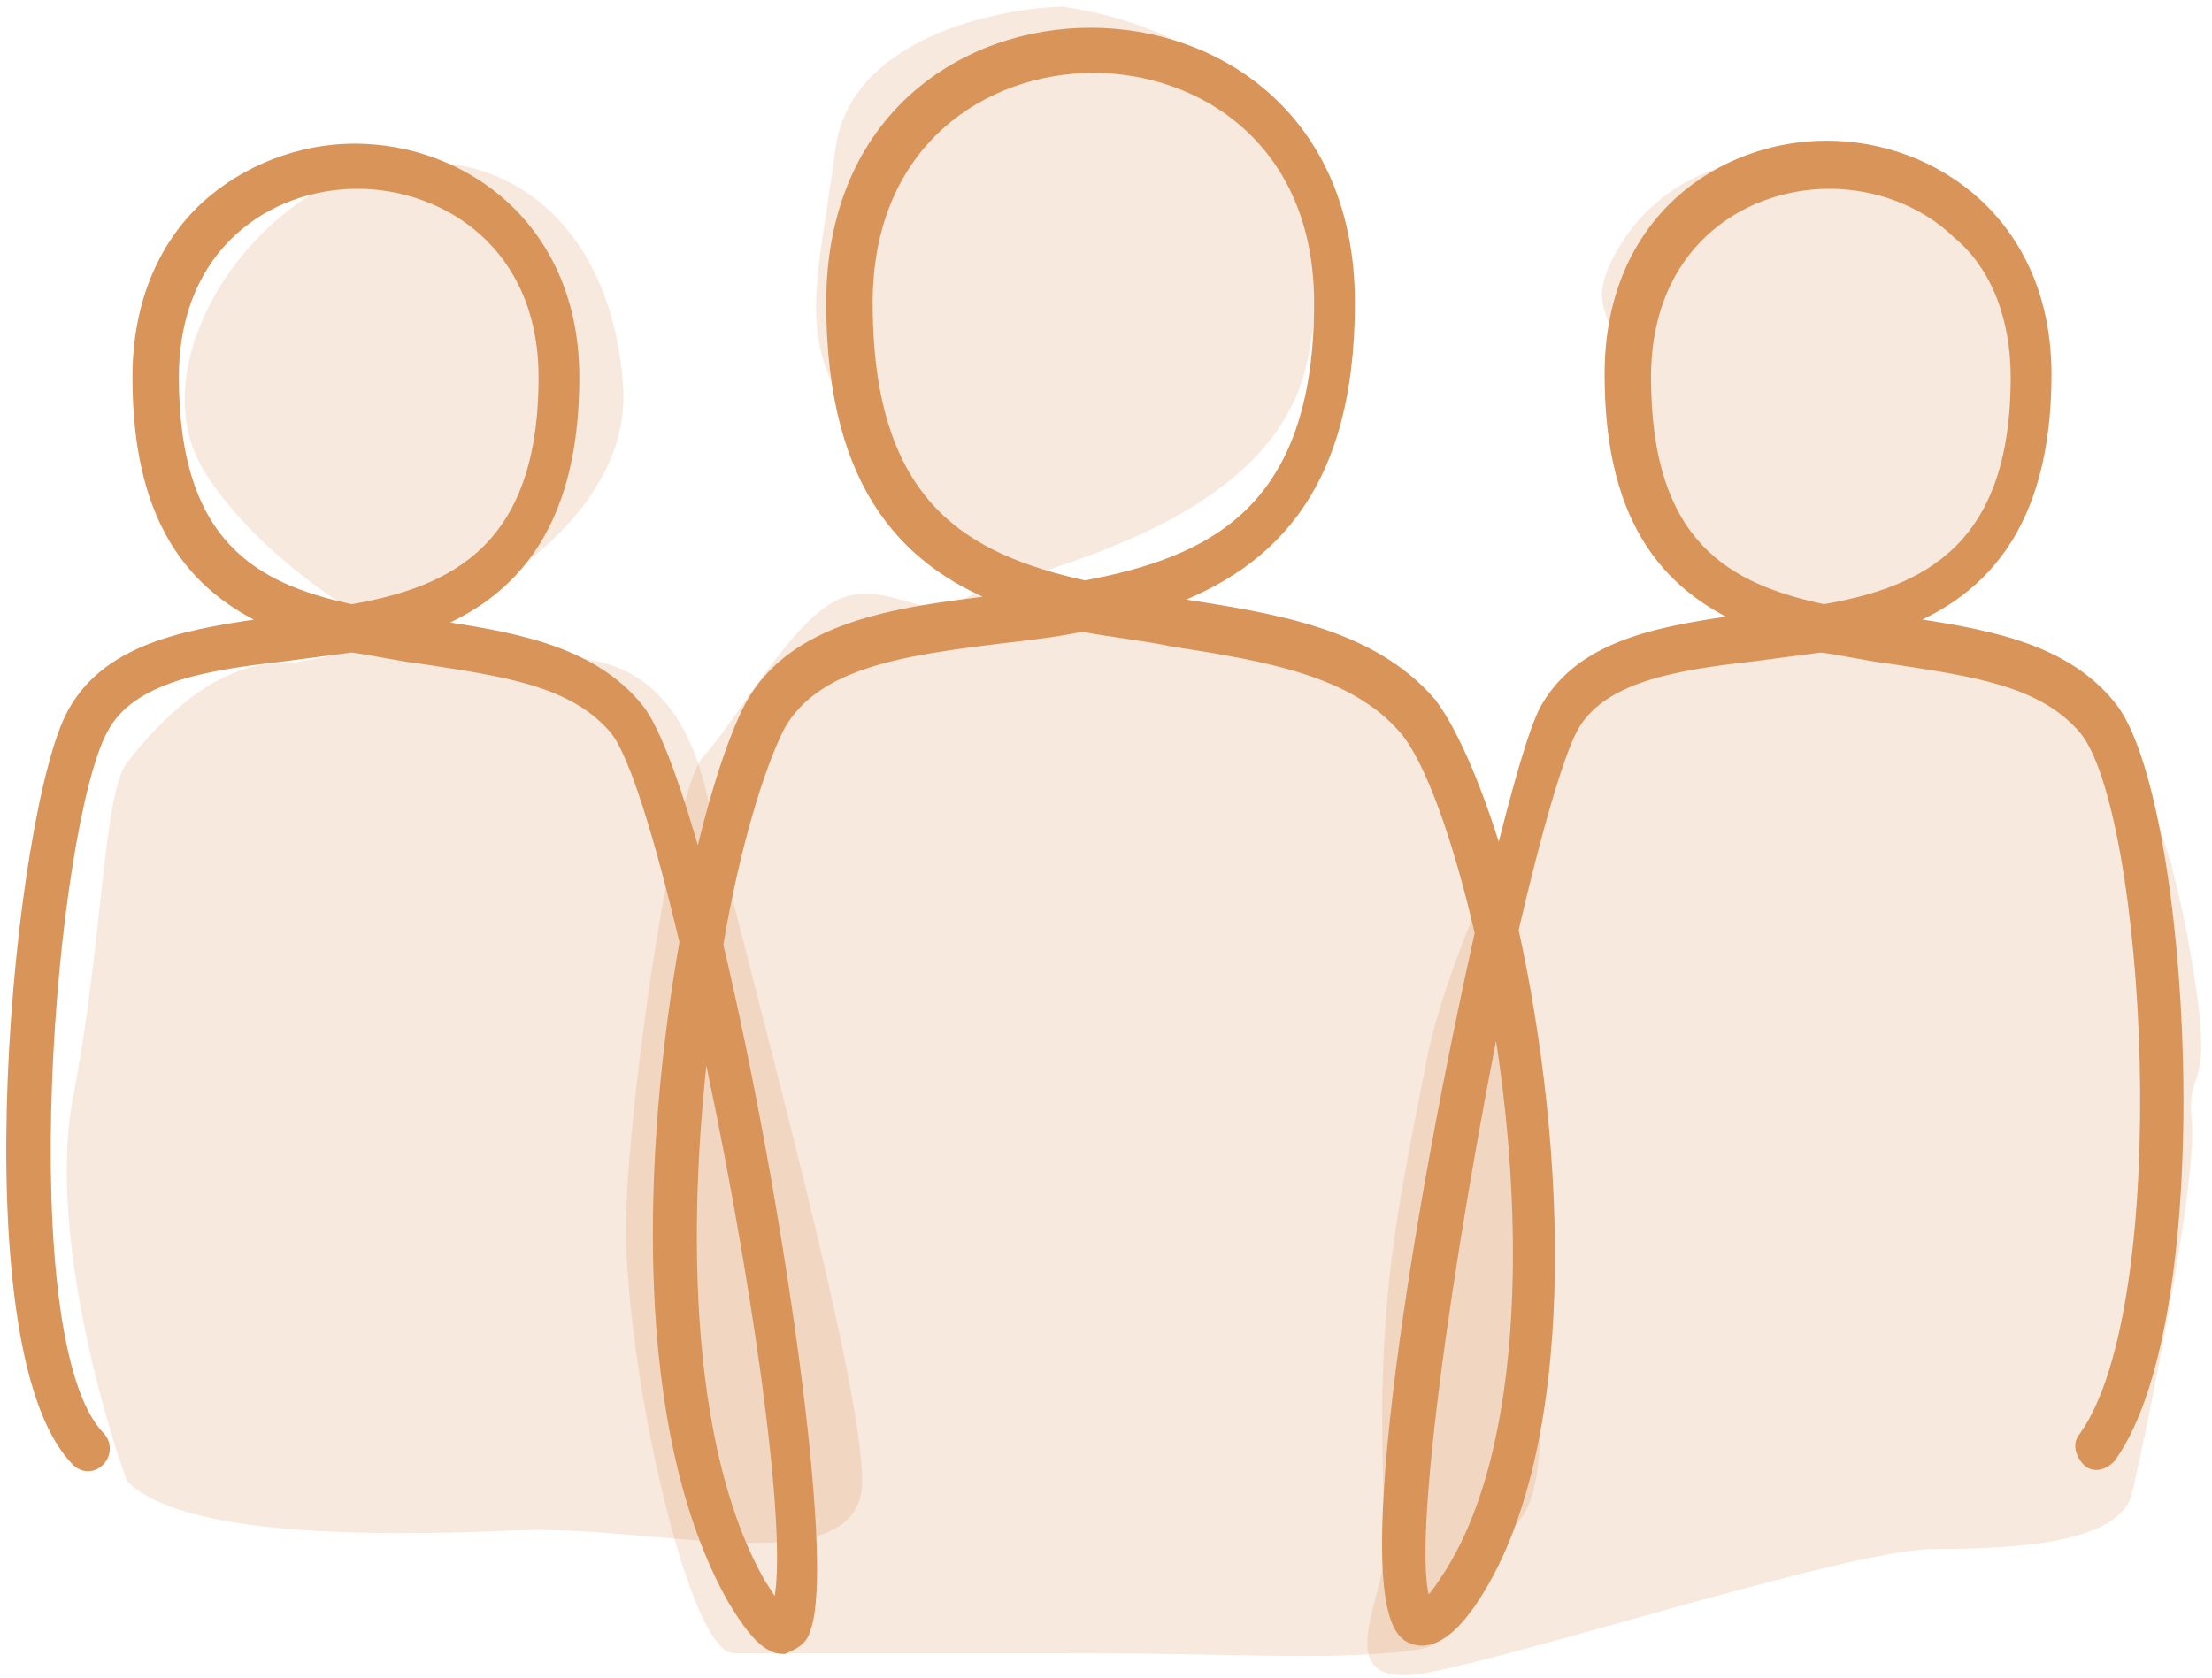 <svg width="145" height="110" viewBox="0 0 145 110" fill="none" xmlns="http://www.w3.org/2000/svg">
<path opacity="0.2" d="M8.318 97.099C6.49 92.093 3.224 80.051 4.792 71.933C6.751 61.786 6.751 52.044 8.318 50.014C9.886 47.985 13.412 43.926 17.723 43.52C19.825 43.52 22.797 42.871 25.914 41.669C21.573 39.448 16.233 35.453 13.412 30.937C9.102 24.036 16.155 13.077 24.384 11.047C32.613 9.018 40.058 14.295 40.842 25.254C41.392 32.947 33.254 38.84 25.914 41.669C28.206 42.842 30.219 43.52 31.437 43.52C34.964 43.52 43.585 40.273 46.328 52.044C49.07 63.815 56.516 90.199 56.516 97.099C56.516 104 43.193 99.941 33.788 100.347C24.384 100.753 11.845 100.753 8.318 97.099Z" fill="#D99459"/>
<path opacity="0.2" d="M54.766 9.767C55.706 2.624 65.084 0.567 69.656 0.432C82.979 2.461 88.073 11.797 85.721 23.568C84.002 32.175 73.695 35.791 67.511 37.747C67.573 37.758 67.635 37.767 67.697 37.775C70.831 38.181 85.33 41.022 88.073 42.646C90.816 44.27 98.653 60.506 99.436 64.971C100.22 69.436 100.612 74.306 101.004 79.177L101.004 79.177C101.396 84.048 101.004 87.296 101.004 90.949C101.004 94.602 101.004 98.255 99.436 99.879C97.869 101.502 97.869 103.938 95.518 105.561C93.167 107.185 96.302 107.997 90.816 108.403C85.33 108.809 81.411 108.403 69.656 108.403H48.104C44.969 108.403 40.659 88.107 41.051 79.177C41.443 70.248 44.185 51.576 46.144 49.546C48.104 47.517 51.631 41.022 54.766 39.399C57.9 37.775 61.035 41.022 62.994 39.399C63.521 38.962 65.237 38.467 67.511 37.747C64.408 37.225 60.559 33.604 56.333 28.033C52.023 22.351 53.59 18.697 54.766 9.767Z" fill="#D99459"/>
<path opacity="0.2" d="M119.773 10.236C123.692 10.777 131.685 13.565 132.312 20.384C133.096 28.908 131.529 36.62 124.475 39.056C121.529 40.073 118.855 40.17 116.313 40.351C119.234 40.905 122.311 41.058 124.475 41.897C129.178 43.721 129.569 44.332 132.312 44.332C135.056 44.332 136.231 44.332 138.19 47.58C140.149 50.827 142.109 53.668 143.676 63.004C145.243 72.34 143.284 69.499 143.676 73.558C144.068 77.617 140.541 94.665 139.757 97.912C138.974 101.159 132.312 101.565 126.826 101.565C121.34 101.565 100.181 108.466 93.519 109.683C86.858 110.901 90.776 104.812 90.776 101.565C90.776 98.318 90.385 93.853 90.776 87.359C91.168 80.864 92.344 75.587 93.519 69.499C94.695 63.41 100.181 50.015 106.059 44.332C109.481 41.024 112.77 40.605 116.313 40.351C112.888 39.702 109.678 38.502 108.41 34.997C106.059 28.502 106.059 28.502 106.059 24.443C106.059 20.384 103.708 20.384 106.059 16.325C108.41 12.266 112.72 10.236 117.422 10.236H119.773Z" fill="#D99459"/>
<path d="M51.337 107.946C50.413 107.946 49.489 106.972 48.195 104.828C41.909 93.721 42.649 75.403 45.052 61.762C43.388 54.746 41.724 49.29 40.43 47.731C37.657 44.418 32.851 43.834 27.859 43.054C26.195 42.859 24.532 42.469 23.053 42.275C21.574 42.469 20.095 42.664 18.616 42.859C13.44 43.444 8.448 44.223 6.6 47.731C3.087 54.162 0.314 88.069 6.415 94.305C6.784 94.695 6.784 95.279 6.415 95.669C6.045 96.059 5.49 96.059 5.121 95.669C-2.089 88.264 1.423 52.992 4.936 46.757C7.339 42.469 12.7 41.69 18.246 40.91H18.431C13.255 38.767 9.188 34.675 9.188 24.736C9.188 20.254 10.667 16.357 13.625 13.629C16.213 11.29 19.725 9.926 23.238 9.926C30.263 9.926 37.472 14.993 37.472 24.736C37.472 34.87 33.036 39.157 27.49 41.105C27.674 41.105 27.859 41.105 28.044 41.105C33.221 41.885 38.582 42.664 41.724 46.562C42.834 47.926 44.312 52.018 45.791 57.474C46.901 52.408 48.195 48.511 49.304 46.367C52.077 41.3 58.547 40.326 65.203 39.547C65.572 39.547 65.942 39.547 66.312 39.352C59.841 37.013 54.665 32.141 54.665 19.864C54.665 7.783 63.354 2.326 71.488 2.326C79.622 2.326 88.311 7.783 88.311 19.864C88.311 32.531 82.58 37.208 75.74 39.547C76.294 39.547 76.664 39.741 77.219 39.741C83.504 40.716 89.79 41.69 93.672 46.172C95.151 48.121 96.815 52.018 98.294 57.085C99.588 51.823 100.697 47.926 101.436 46.562C103.84 42.275 109.201 41.495 114.747 40.716H114.932C109.755 38.572 105.688 34.48 105.688 24.541C105.688 14.408 113.083 9.731 119.738 9.731C126.763 9.731 133.973 14.798 133.973 24.541C133.973 34.675 129.536 38.962 123.99 40.91C124.175 40.91 124.36 40.91 124.545 40.91C129.721 41.69 135.082 42.469 138.225 46.367C143.032 52.213 145.065 85.926 138.225 95.474C137.855 95.864 137.301 96.059 136.931 95.669C136.561 95.279 136.376 94.695 136.746 94.305C143.032 85.536 141.183 52.992 136.746 47.731C133.973 44.418 129.167 43.834 124.175 43.054C122.511 42.859 120.848 42.469 119.369 42.275C117.89 42.469 116.411 42.664 114.932 42.859C109.755 43.444 104.764 44.223 102.915 47.731C101.991 49.485 100.512 54.551 99.033 60.982C102.176 75.208 103.1 95.085 96.26 105.023C95.706 105.802 94.042 108.141 92.378 107.167C88.865 104.828 93.302 78.521 97.184 61.177C95.706 54.746 93.857 49.68 92.193 47.731C88.865 43.834 83.135 42.859 76.849 41.885C75.001 41.495 72.967 41.3 70.933 40.91C69.085 41.3 67.236 41.495 65.572 41.69C59.287 42.469 53.371 43.249 50.968 47.536C49.674 50.069 48.01 55.331 46.901 61.957C50.783 78.326 54.295 102.49 52.632 106.777C52.447 107.556 51.707 107.751 51.337 107.946ZM46.161 66.828C44.497 79.3 44.497 94.695 49.674 103.854C50.413 105.023 50.783 105.608 50.968 105.803C52.632 102.685 49.674 82.613 46.161 66.828ZM98.109 65.464C94.781 81.833 91.638 103.269 93.487 105.413C93.487 105.413 94.042 105.023 94.781 103.854C100.697 95.279 100.512 78.521 98.109 65.464ZM23.422 11.875C17.507 11.875 11.221 15.967 11.221 24.736C11.221 35.844 16.582 38.767 23.053 40.131C29.893 38.962 35.809 36.039 35.809 24.736C35.809 15.967 29.338 11.875 23.422 11.875ZM119.923 11.875C114.007 11.875 107.722 15.967 107.722 24.736C107.722 35.844 113.083 38.767 119.553 40.131C126.394 38.962 132.309 36.039 132.309 24.736C132.309 20.839 131.015 17.331 128.427 15.188C126.209 13.044 123.066 11.875 119.923 11.875ZM71.673 4.275C64.463 4.275 56.699 9.147 56.699 19.864C56.699 33.311 63.169 36.818 71.118 38.572C79.437 37.013 86.647 33.7 86.647 19.864C86.647 9.147 78.883 4.275 71.673 4.275Z" fill="#D99459" stroke="#D99459" stroke-width="1.01"/>
</svg>
